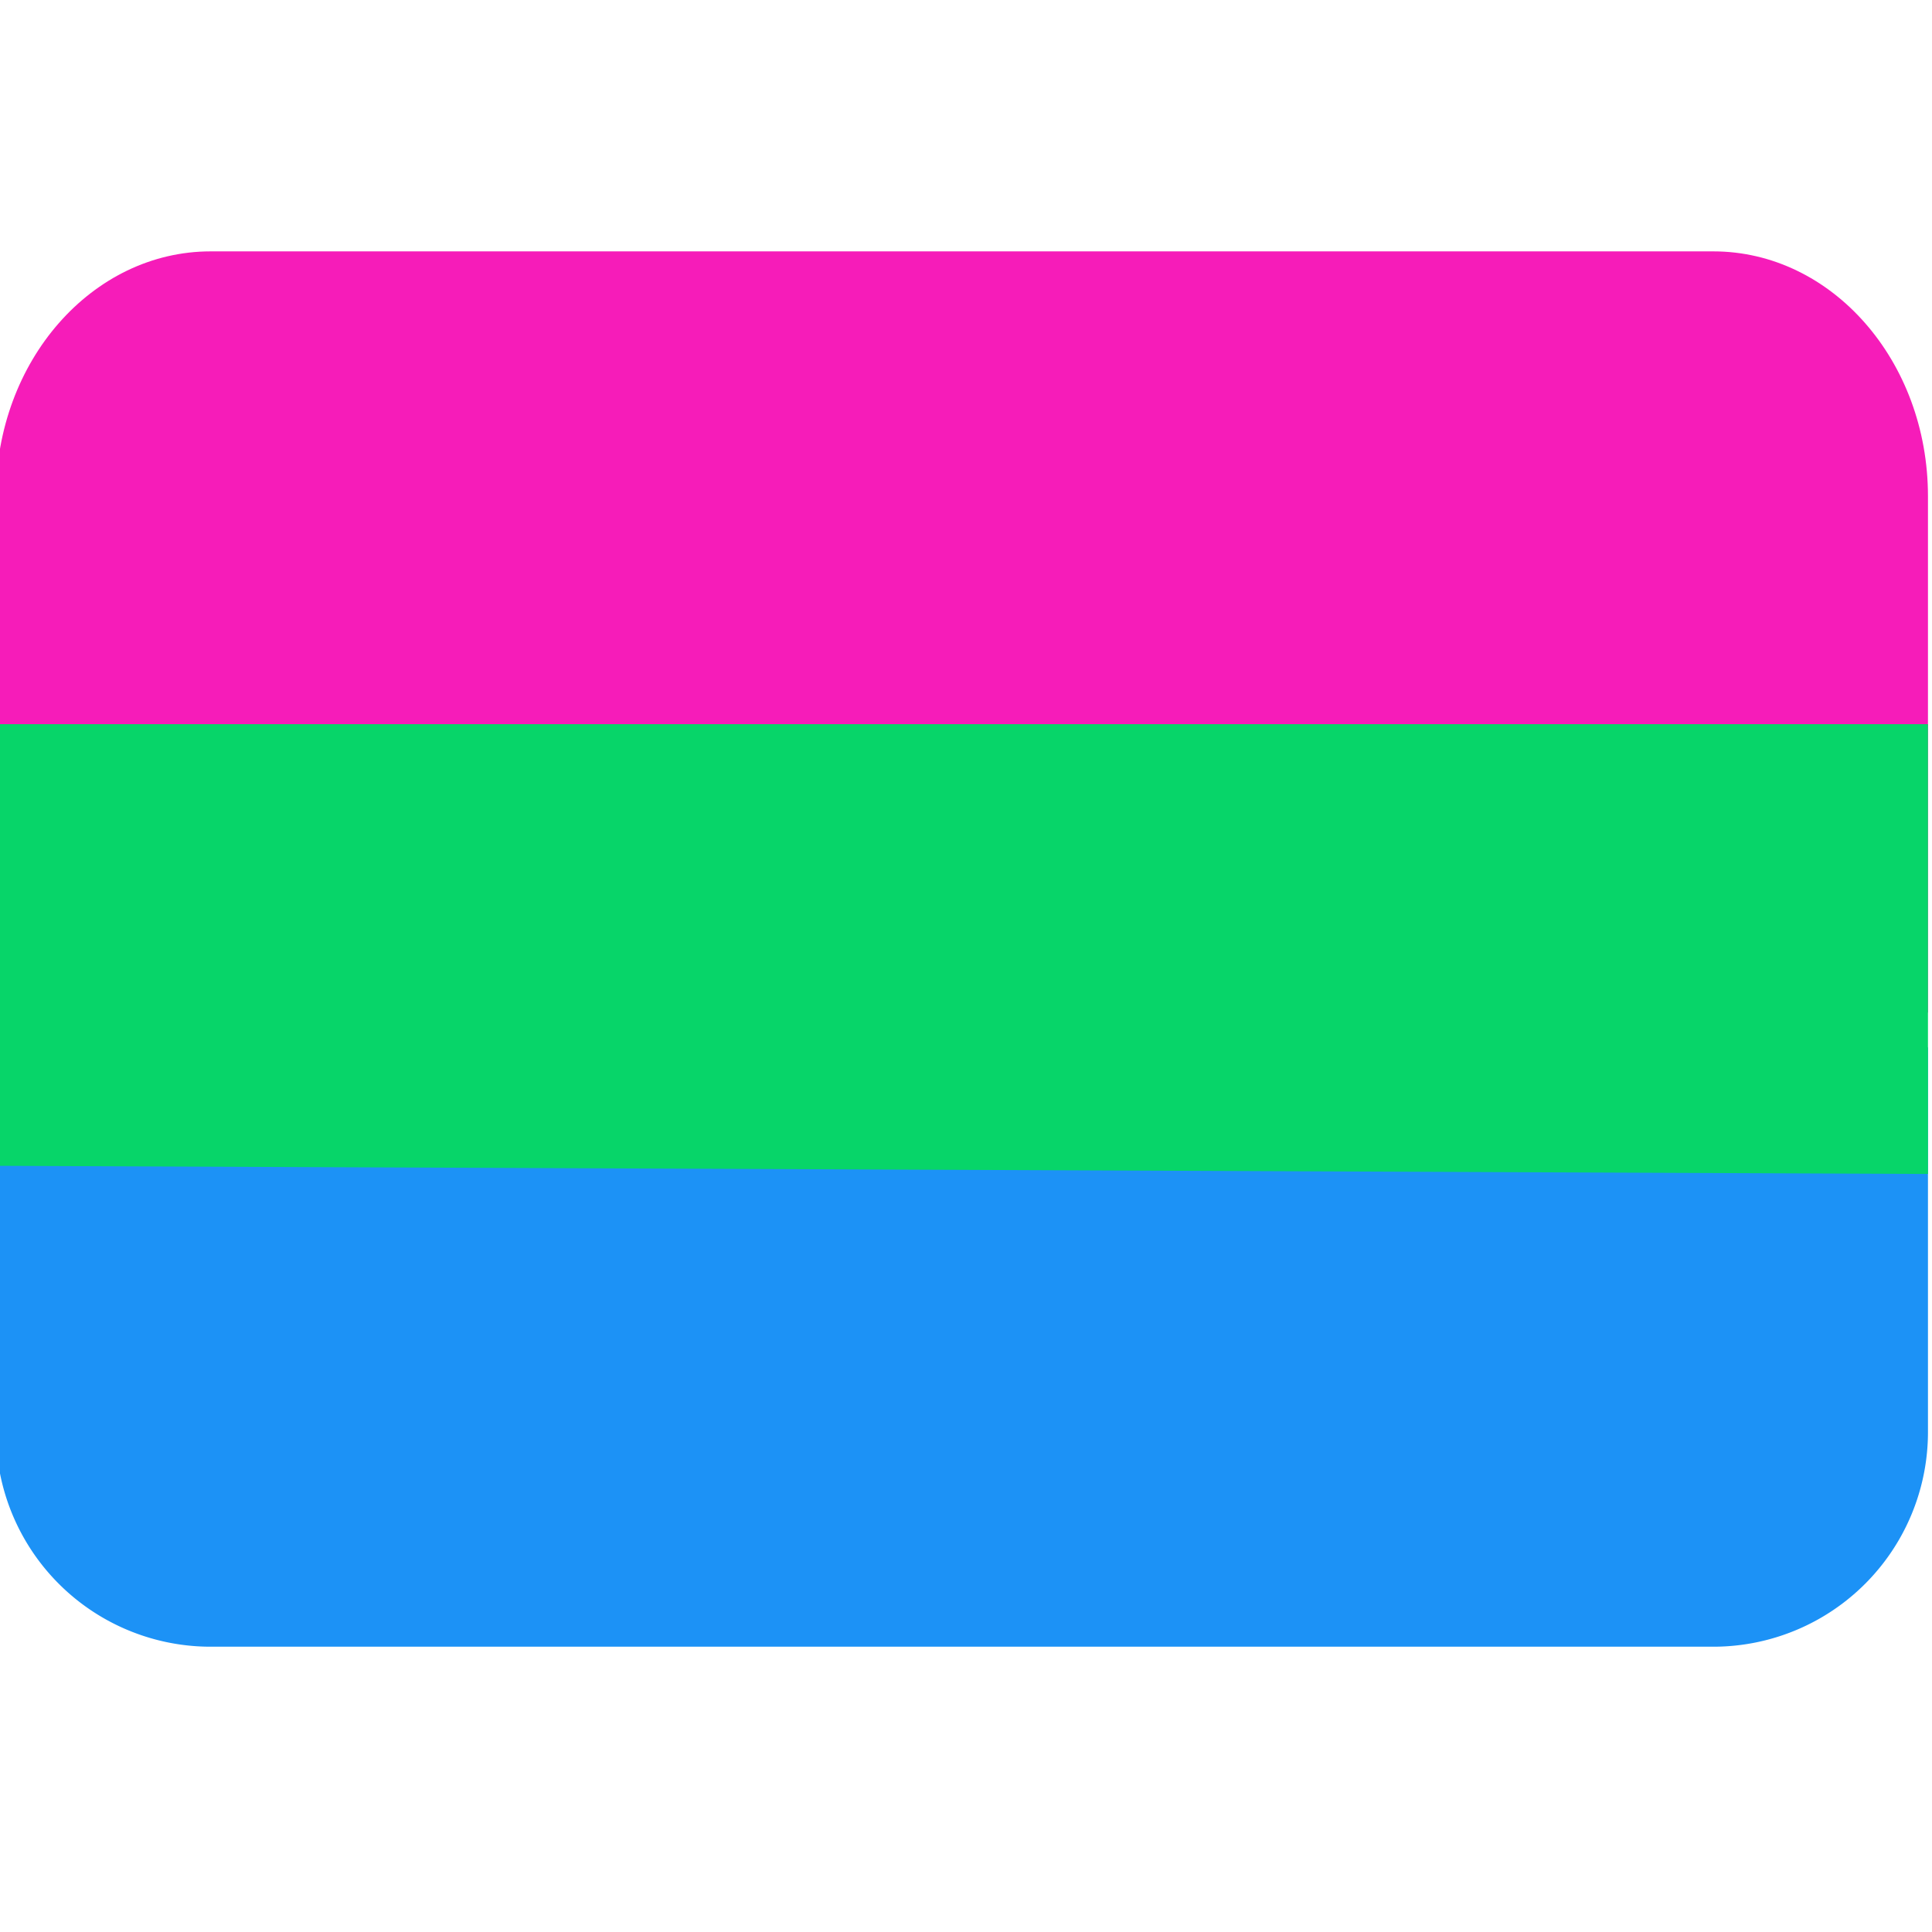 <svg xmlns="http://www.w3.org/2000/svg" xml:space="preserve" viewBox="0 0 45 45"><path d="M-.094 24.395v8.96a5 5 0 0 0 5 5h35a5 5 0 0 0 5-5v-8.96z" style="fill:#1c92f6;fill-opacity:1;fill-rule:nonzero;stroke:none"/><path d="M44.906 23.584V11.559c0-3.15-2.238-5.704-5-5.704h-35c-2.761 0-5 2.554-5 5.704v12.025z" style="fill:#f61cb9;fill-opacity:1;fill-rule:nonzero;stroke:none"/><path d="M-.094 27.154V16.867h45v10.477z" style="opacity:1;fill:#07d569;fill-opacity:1;fill-rule:nonzero;stroke:none;stroke-width:.6;stroke-linecap:round;stroke-linejoin:round;stroke-miterlimit:4;stroke-dasharray:none;stroke-dashoffset:0;stroke-opacity:1"/></svg>